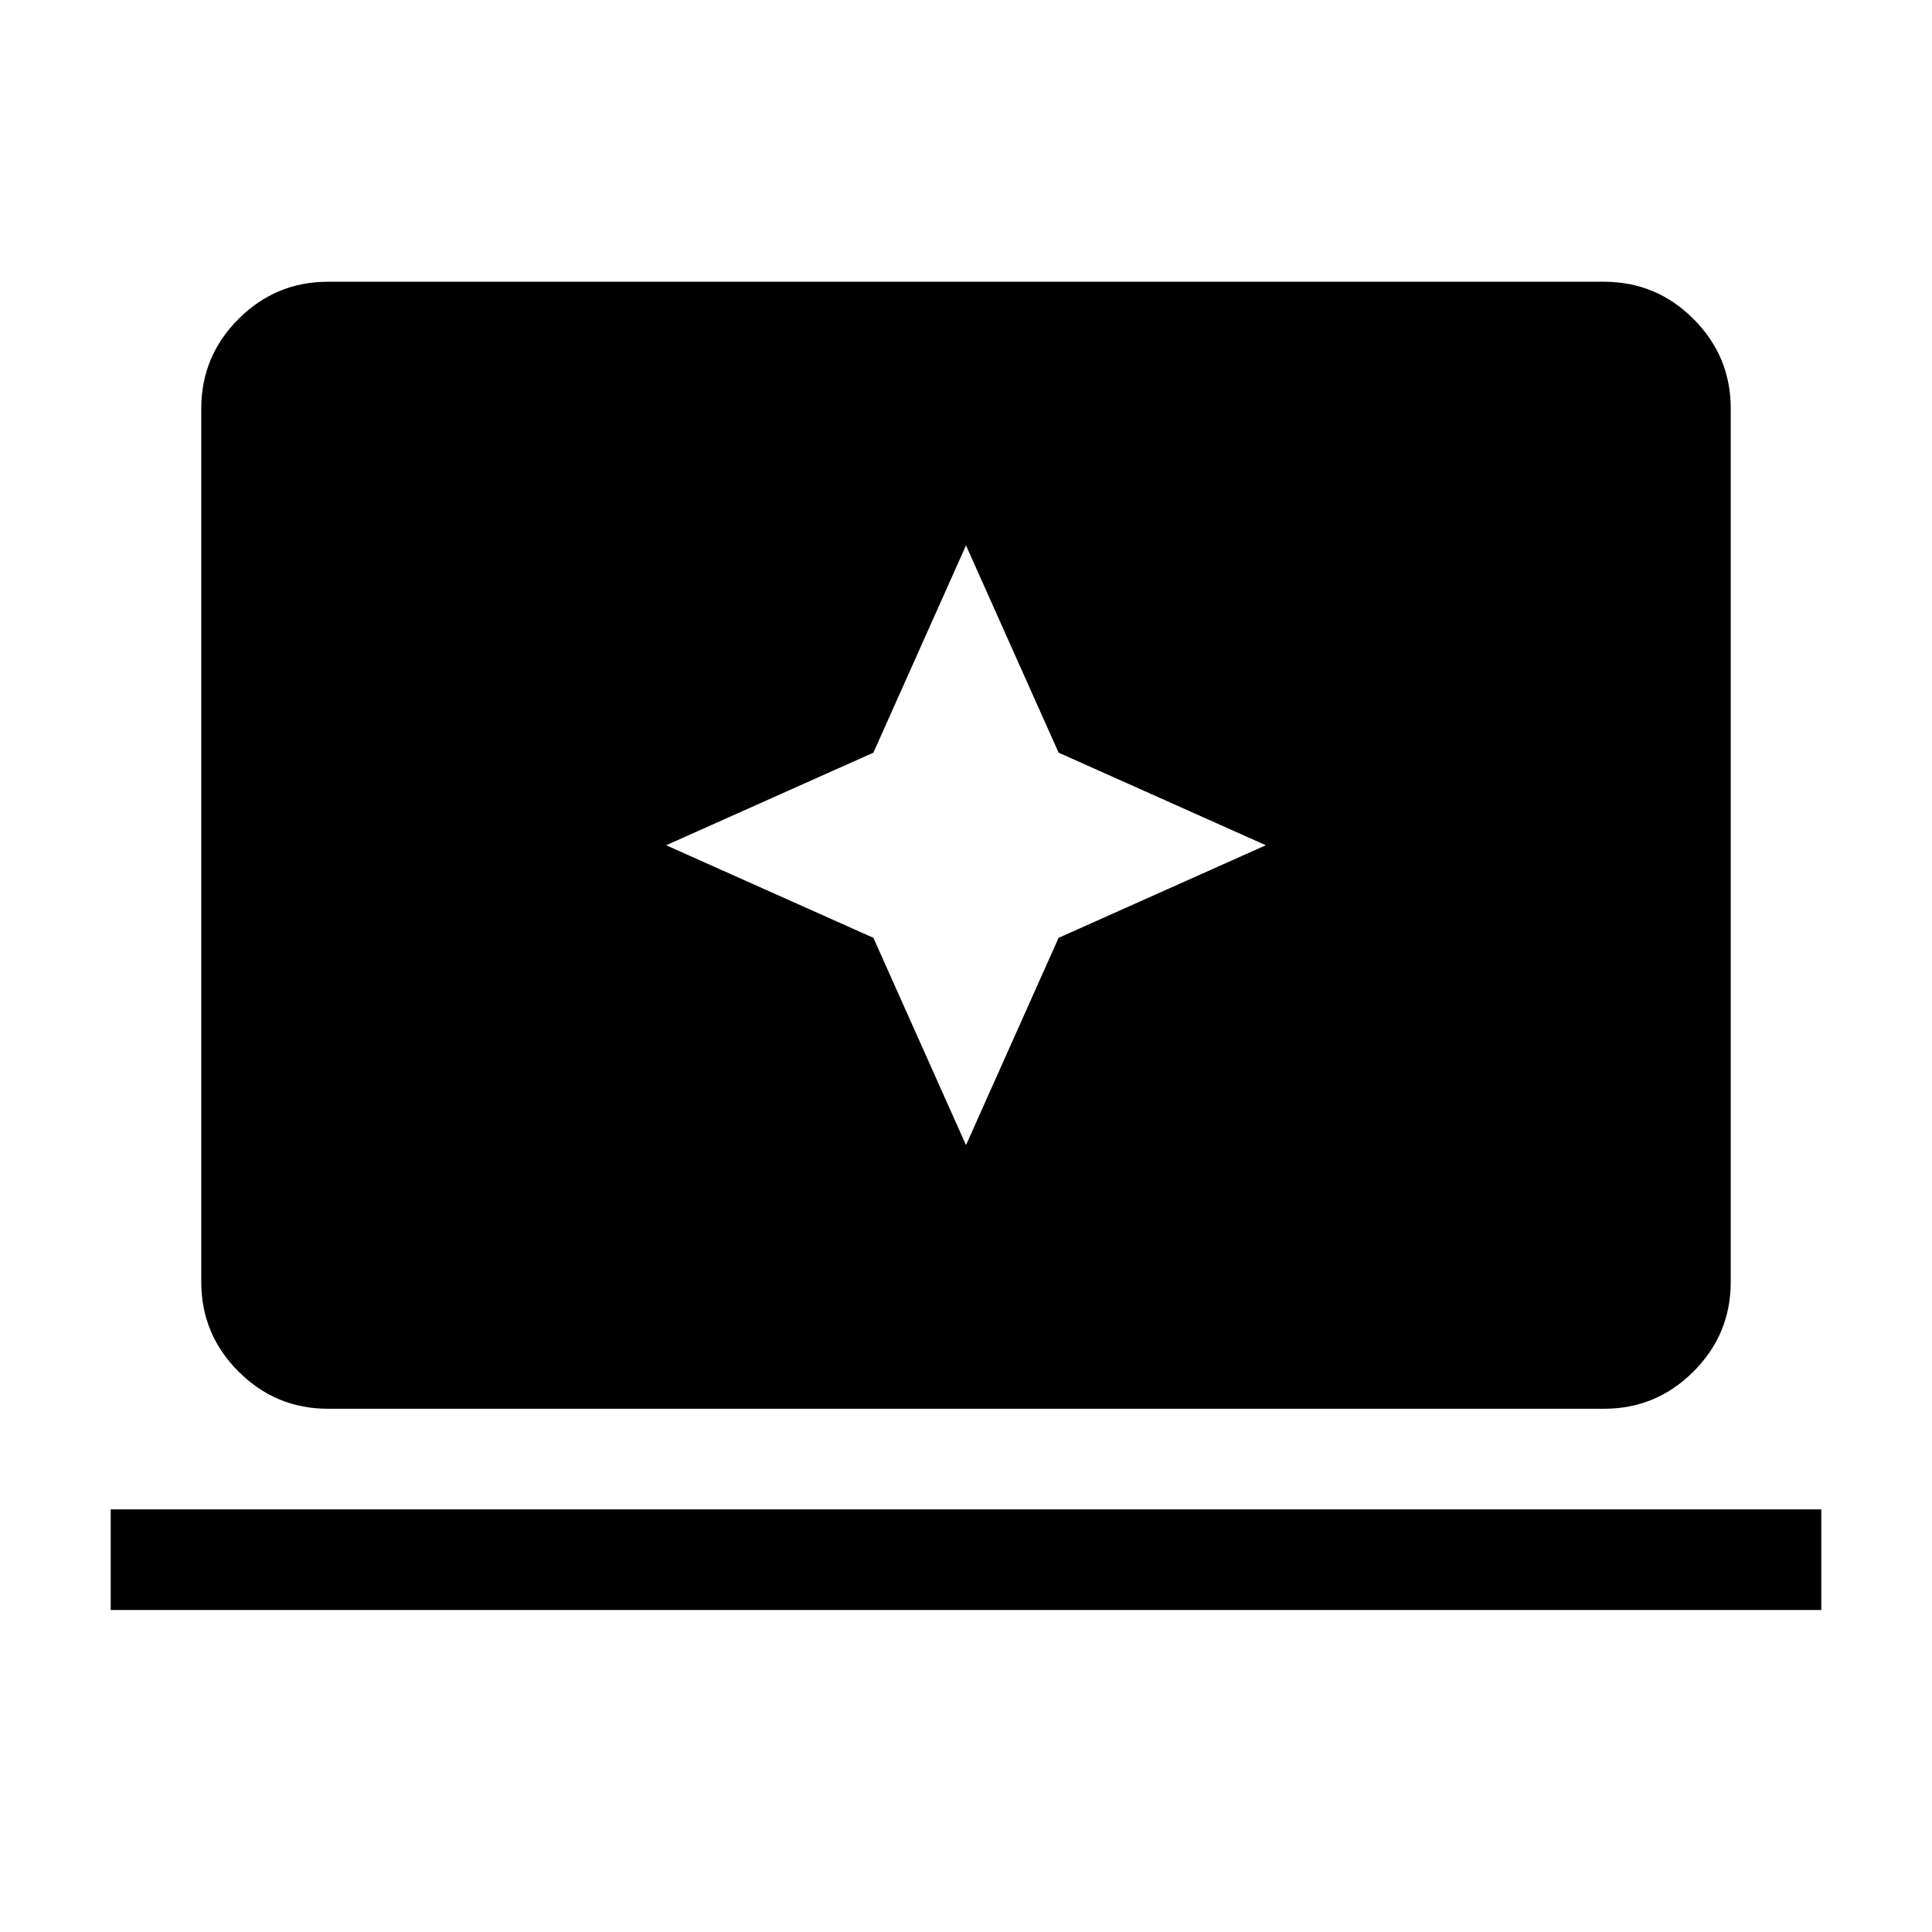 <svg xmlns="http://www.w3.org/2000/svg" height="40" width="40"><path d="m20 23.708 1.917-4.291 4.291-1.917-4.291-1.917L20 11.292l-1.917 4.291-4.291 1.917 4.291 1.917ZM6.792 29.167q-1.084 0-1.854-.771-.771-.771-.771-1.854V8.458q0-1.083.771-1.854.77-.771 1.854-.771h26.416q1.084 0 1.854.771.771.771.771 1.854v18.084q0 1.083-.771 1.854-.77.771-1.854.771Zm-4.5 4.166V31.25h35.416v2.083Z"/></svg>